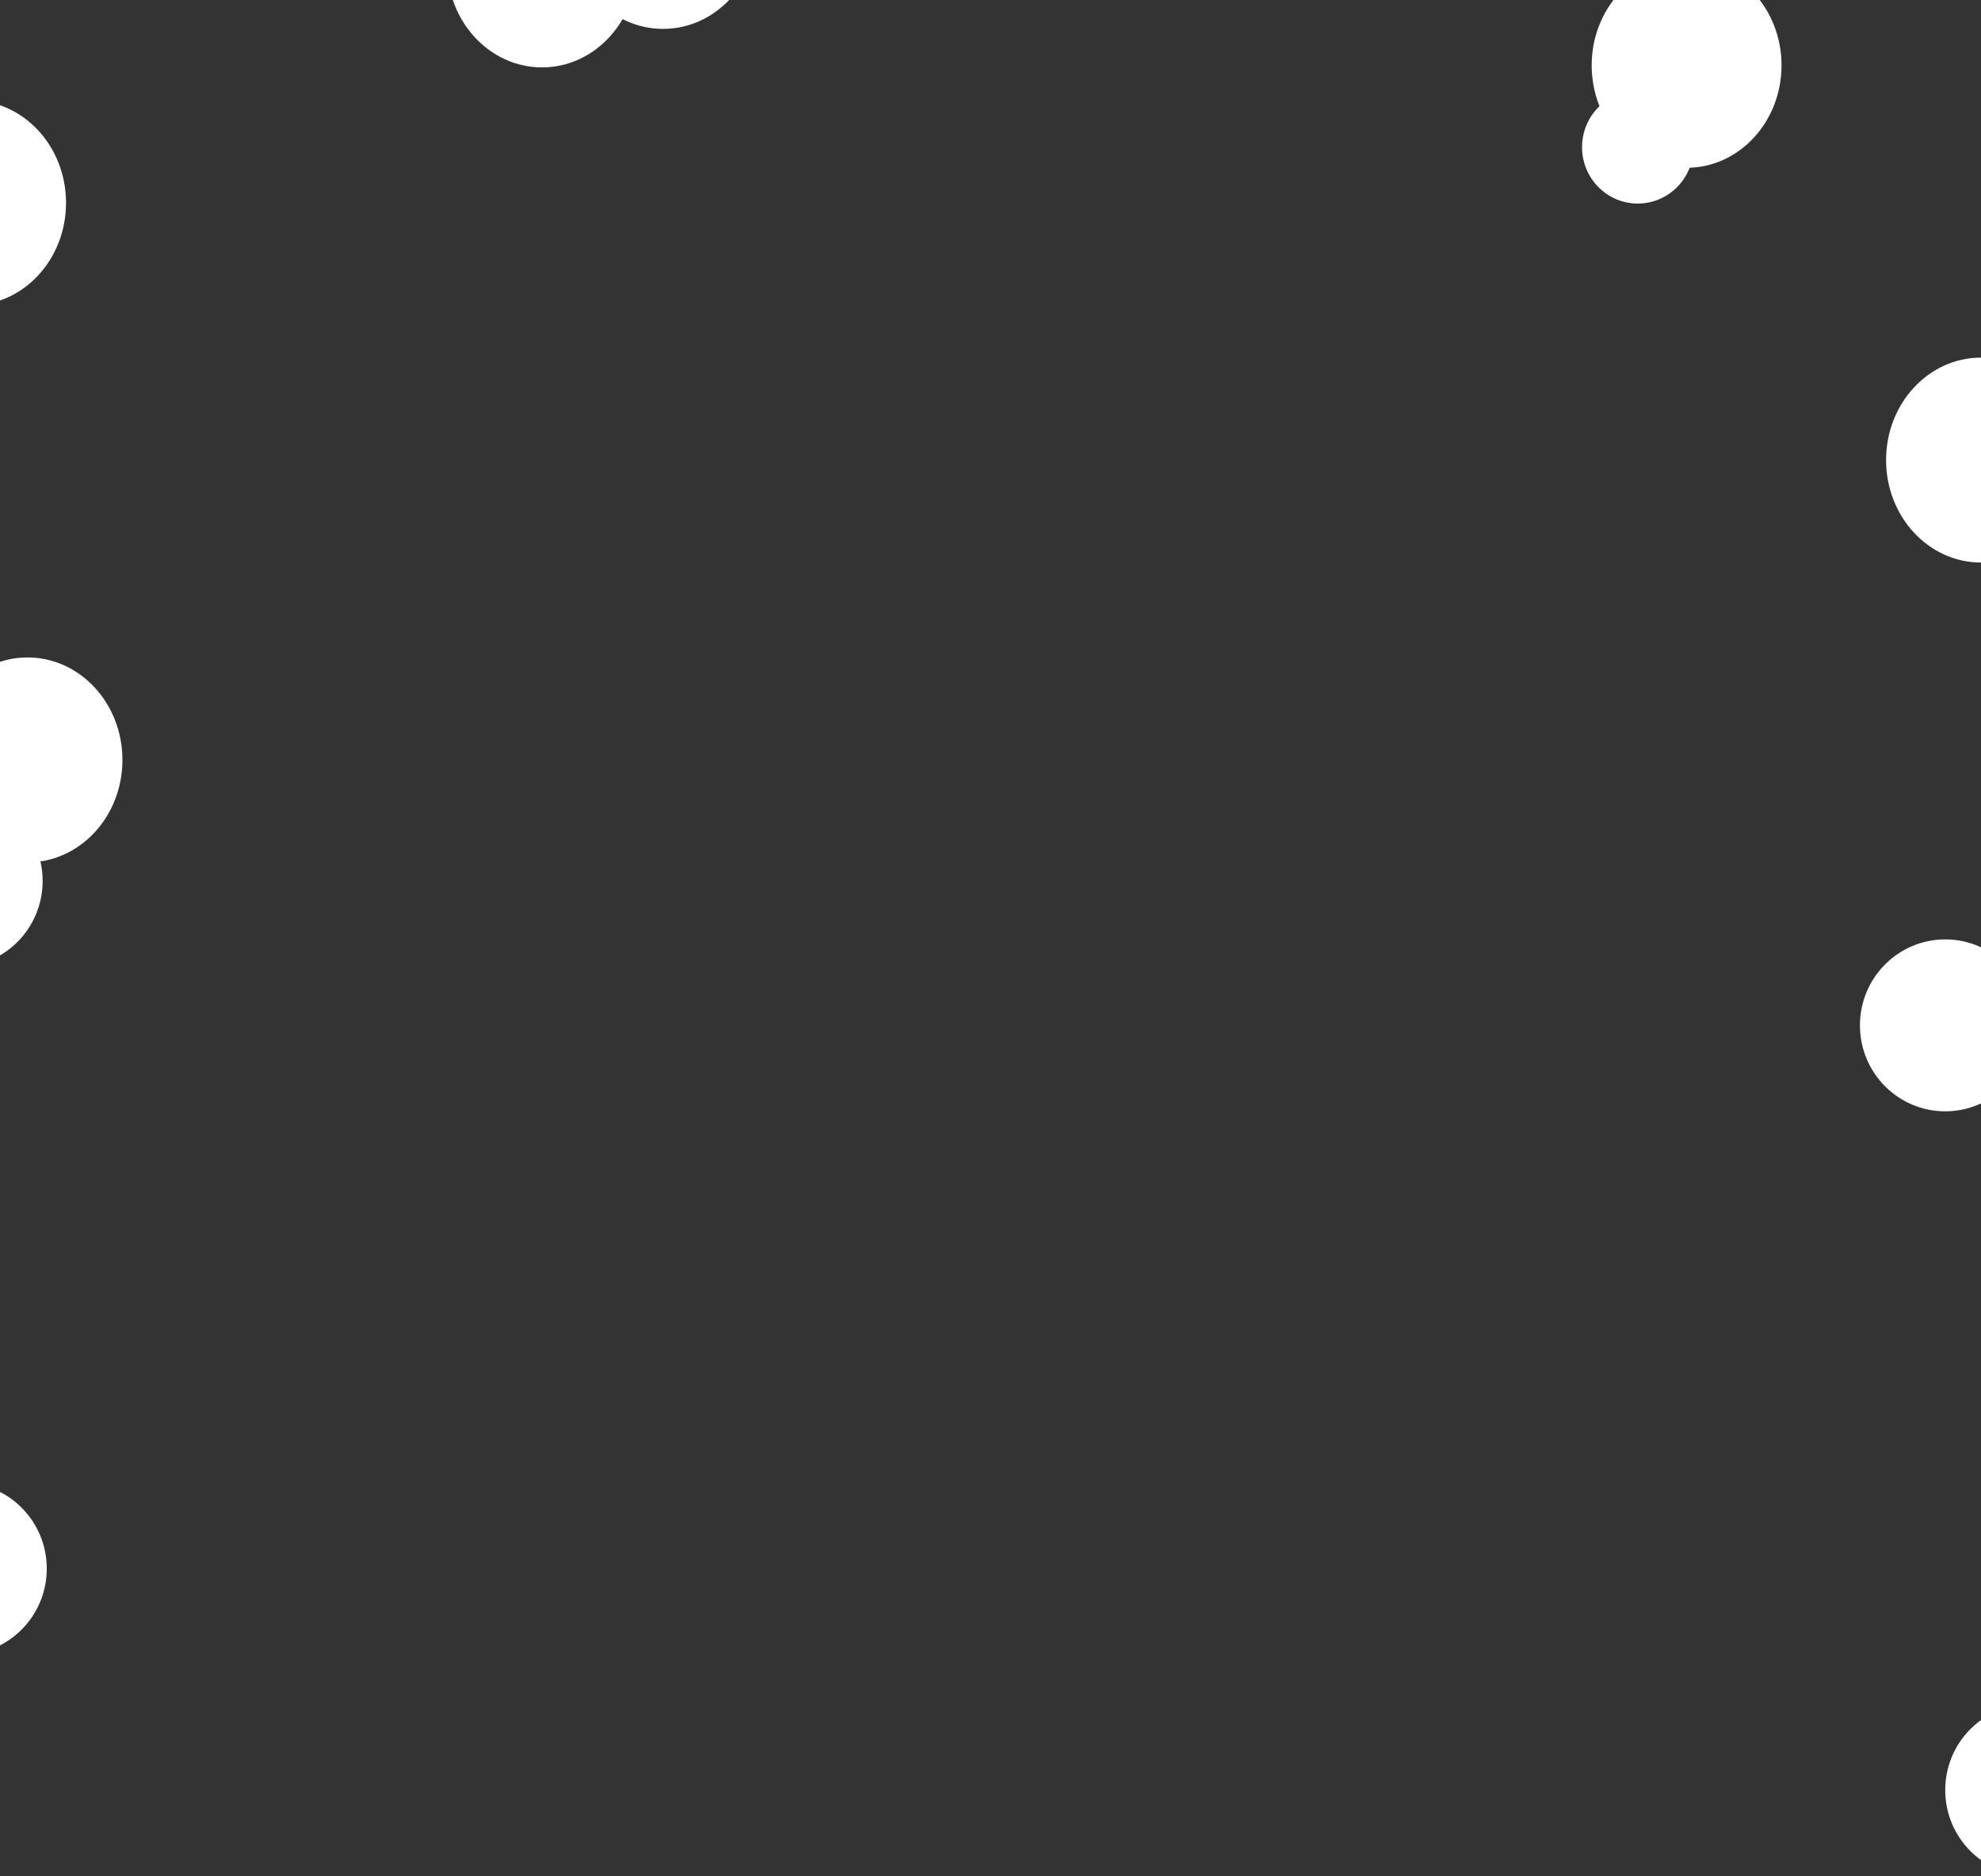<svg viewBox="0 0 1440 1364" fill="none" xmlns="http://www.w3.org/2000/svg">
<rect x="0" y="0" width="1440" height="1364" fill="#333333" stroke="none"/>
<path d="M89 552.5C89 593.645 58.108 627 20 627C-18.108 627 -49 593.645 -49 552.5C-49 511.355 -18.108 478 20 478C58.108 478 89 511.355 89 552.5Z" fill="white"/>
<path d="M1295 47.5C1295 88.645 1264.11 122 1226 122C1187.89 122 1157 88.645 1157 47.5C1157 6.355 1187.89 -27 1226 -27C1264.11 -27 1295 6.355 1295 47.5Z" fill="white"/>
<path d="M1509 334.5C1509 375.645 1478.11 409 1440 409C1401.89 409 1371 375.645 1371 334.5C1371 293.355 1401.89 260 1440 260C1478.11 260 1509 293.355 1509 334.5Z" fill="white"/>
<path d="M48 147.5C48 188.645 17.108 222 -21 222C-59.108 222 -90 188.645 -90 147.5C-90 106.355 -59.108 73 -21 73C17.108 73 48 106.355 48 147.5Z" fill="white"/>
<path d="M551 -53.5C551 -12.355 520.108 21 482 21C443.892 21 413 -12.355 413 -53.5C413 -94.645 443.892 -128 482 -128C520.108 -128 551 -94.645 551 -53.5Z" fill="white"/>
<path d="M1231 107C1231 129.644 1212.87 148 1190.5 148C1168.13 148 1150 129.644 1150 107C1150 84.356 1168.13 66 1190.5 66C1212.87 66 1231 84.356 1231 107Z" fill="white"/>
<path d="M463 -25.5C463 15.645 432.108 49 394 49C355.892 49 325 15.645 325 -25.5C325 -66.645 355.892 -100 394 -100C432.108 -100 463 -66.645 463 -25.5Z" fill="white"/>
<path d="M1476 745.5C1476 780.018 1448.24 808 1414 808C1379.76 808 1352 780.018 1352 745.5C1352 710.982 1379.76 683 1414 683C1448.24 683 1476 710.982 1476 745.5Z" fill="white"/>
<path d="M1538 1301.5C1538 1336.02 1510.24 1364 1476 1364C1441.76 1364 1414 1336.02 1414 1301.5C1414 1266.98 1441.76 1239 1476 1239C1510.24 1239 1538 1266.98 1538 1301.5Z" fill="white"/>
<path d="M31 640.5C31 675.018 3.242 703 -31 703C-65.242 703 -93 675.018 -93 640.5C-93 605.982 -65.242 578 -31 578C3.242 578 31 605.982 31 640.5Z" fill="white"/>
<path d="M34 1140.5C34 1175.02 6.242 1203 -28 1203C-62.242 1203 -90 1175.02 -90 1140.5C-90 1105.98 -62.242 1078 -28 1078C6.242 1078 34 1105.98 34 1140.5Z" fill="white"/>
</svg>
